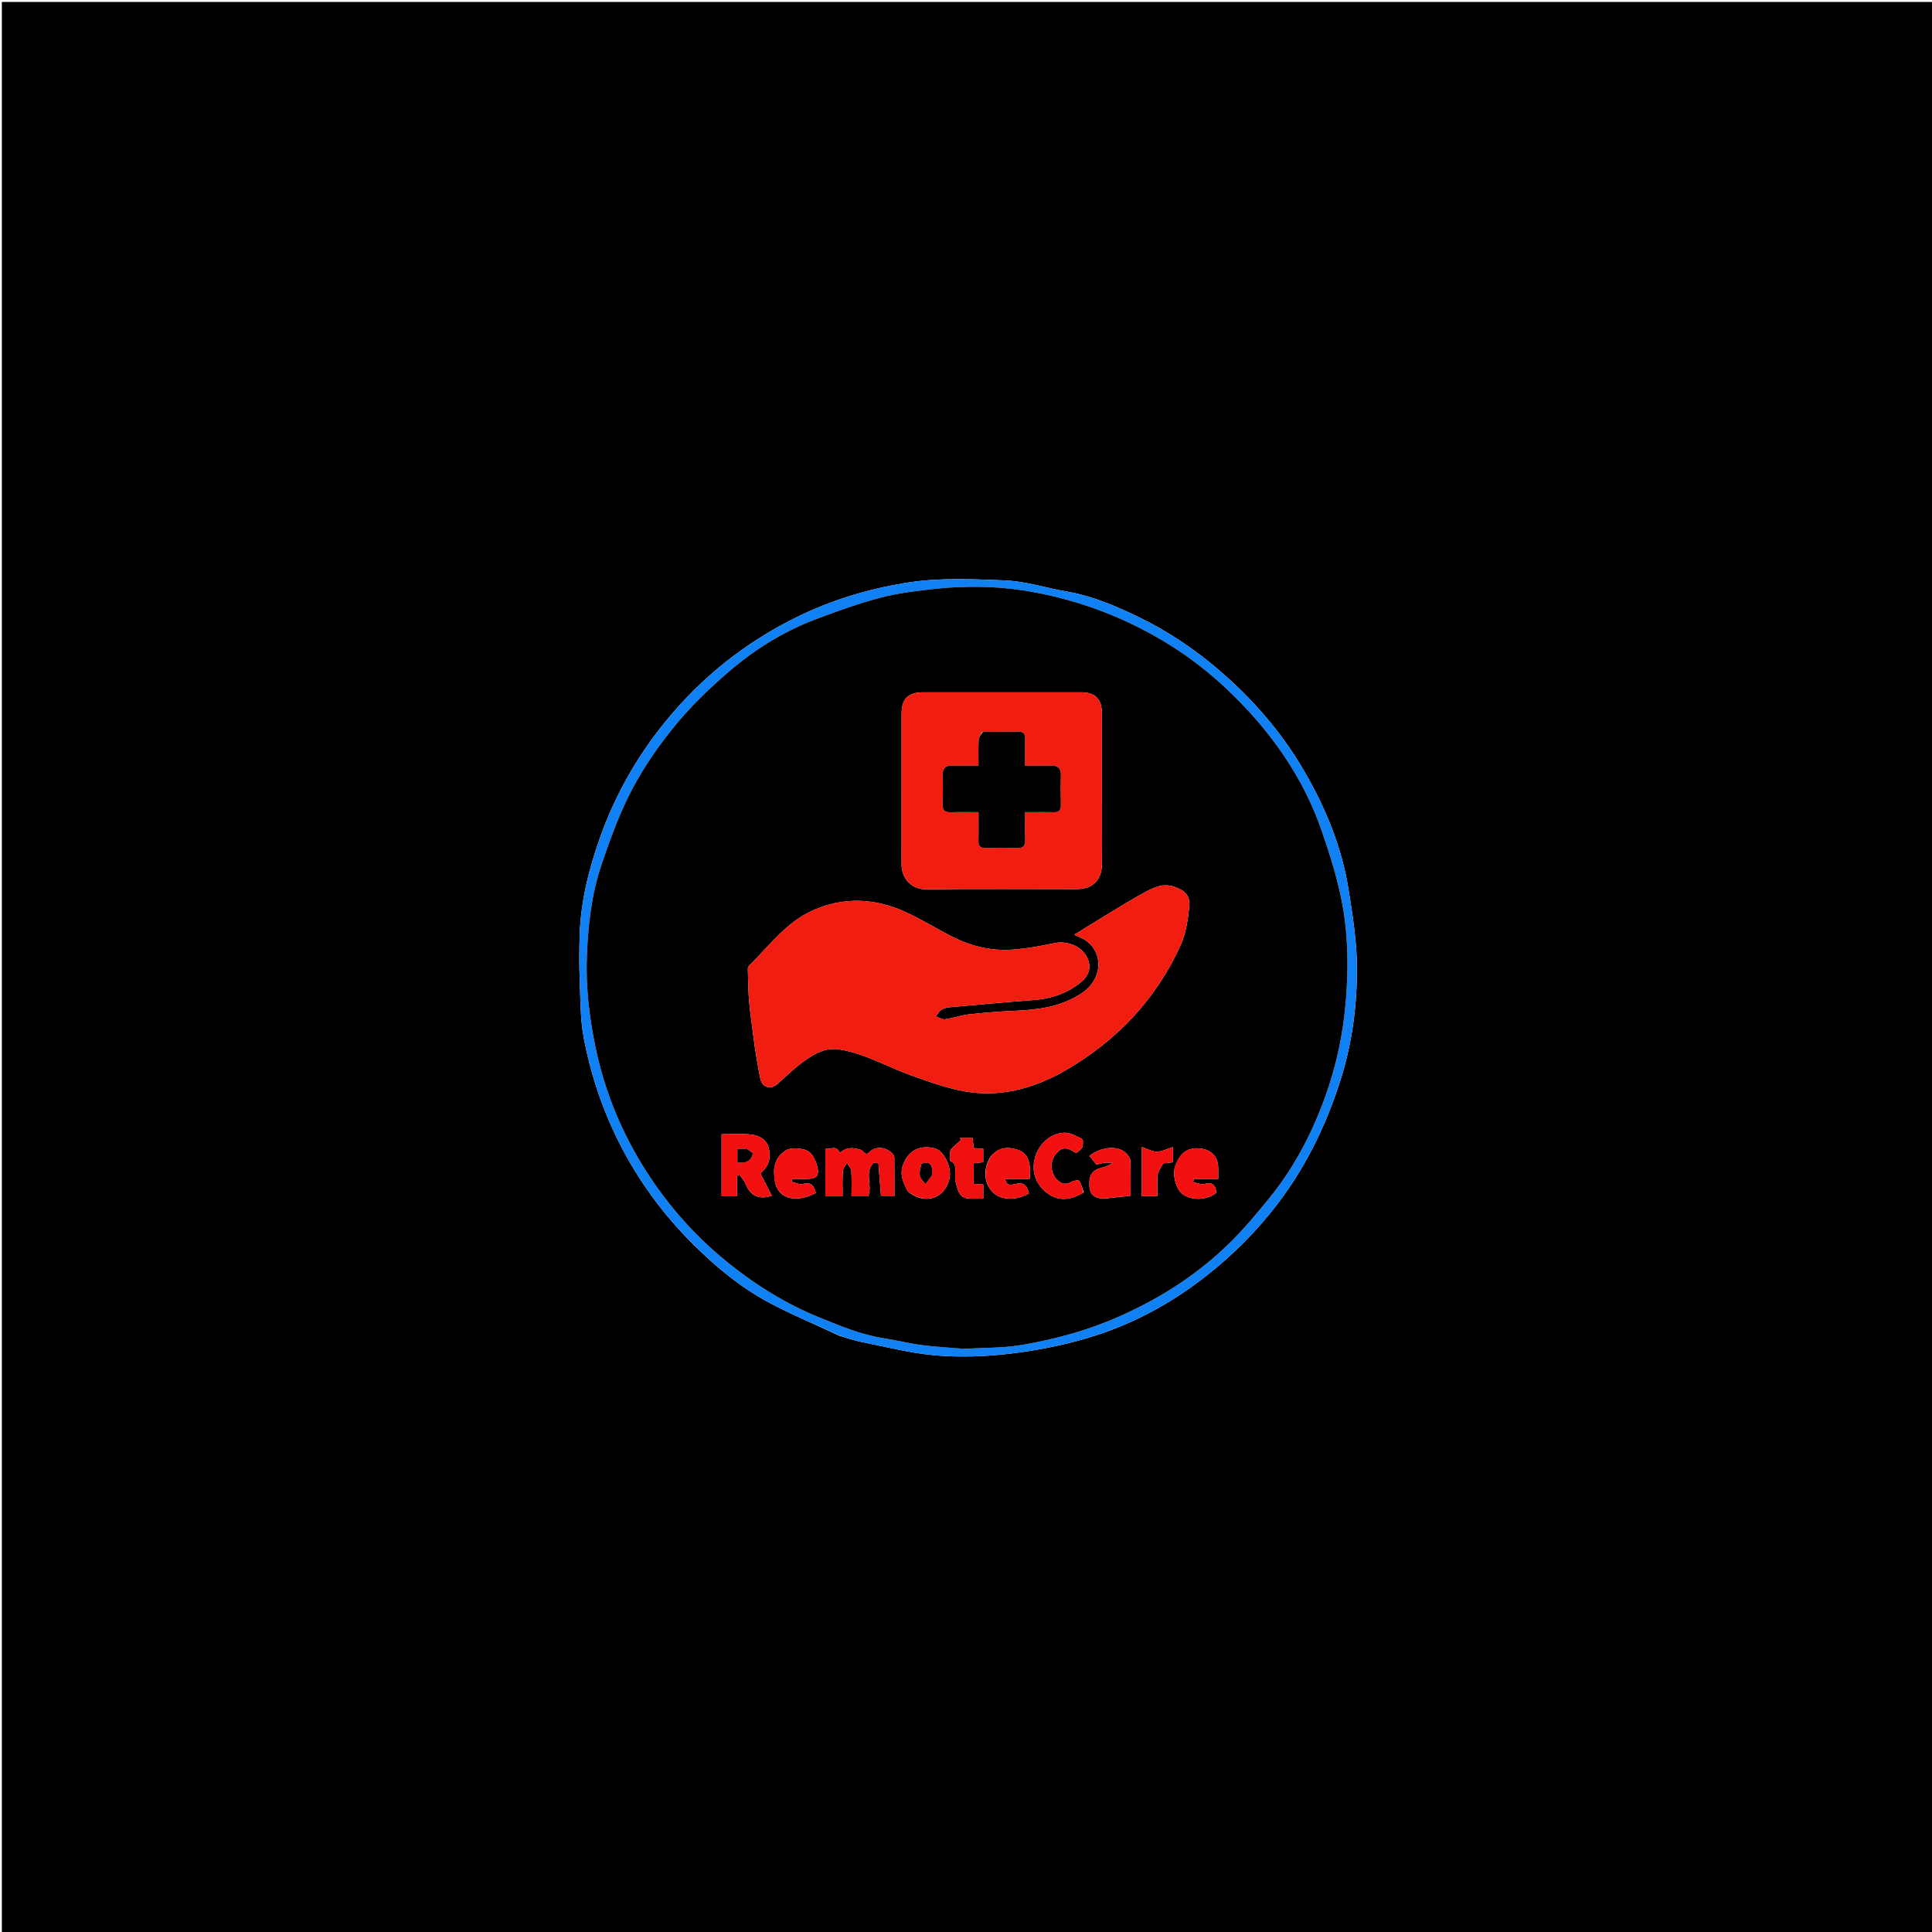 <svg version="1.1" id="Layer_1" xmlns="http://www.w3.org/2000/svg" xmlns:xlink="http://www.w3.org/1999/xlink" x="0px" y="0px"
	 width="100%" viewBox="0 0 1080 1080" enable-background="new 0 0 1080 1080" xml:space="preserve">
<path fill="#000000" opacity="1" stroke="none" 
	d="
M522,1081 
	C348.02,1081 174.54,1081 1.03,1081 
	C1.03,721.062 1.03,361.123 1.03,1.092 
	C360.897,1.092 720.794,1.092 1080.845,1.092 
	C1080.845,361 1080.845,721 1080.845,1081 
	C894.789,1081 708.645,1081 522,1081 
M468.983,746.614 
	C473.163,747.815 477.283,749.319 481.534,750.161 
	C495.391,752.903 509.204,756.517 523.209,757.678 
	C536.842,758.808 550.806,758.317 564.414,756.729 
	C578.854,755.043 593.331,752.206 607.288,748.141 
	C636.767,739.554 662.771,724.141 685.611,703.752 
	C699.472,691.379 711.757,677.428 722.066,661.841 
	C734.143,643.581 743.017,623.892 749.566,603.015 
	C755.871,582.919 758.55,562.234 758.539,541.419 
	C758.531,526.795 756.182,512.086 753.896,497.569 
	C750.104,473.499 740.878,451.192 728.637,430.323 
	C715.996,408.769 699.702,390.129 680.58,373.872 
	C667.363,362.635 653.119,353.091 637.632,345.502 
	C624.501,339.067 611.064,333.228 596.45,330.7 
	C584.764,328.679 573.191,324.894 561.469,324.439 
	C543.15,323.729 524.746,322.821 506.364,325.825 
	C485.302,329.266 465.164,335.326 446.077,344.63 
	C417.087,358.76 392.365,378.334 371.912,403.442 
	C355.888,423.112 343.692,444.802 335.274,468.623 
	C329.044,486.255 324.573,504.338 324.032,523.16 
	C323.797,531.317 323.74,539.497 324.07,547.648 
	C324.51,558.511 324.329,569.558 326.331,580.165 
	C330.414,601.799 337.53,622.523 347.857,642.144 
	C358.272,661.93 371.493,679.613 387.212,695.299 
	C399.94,708.001 413.883,719.564 429.794,728.112 
	C442.267,734.812 455.47,740.155 468.983,746.614 
z"/>
<path fill="#1081F5" opacity="1" stroke="none" 
	d="
M468.666,746.358 
	C455.47,740.155 442.267,734.812 429.794,728.112 
	C413.883,719.564 399.94,708.001 387.212,695.299 
	C371.493,679.613 358.272,661.93 347.857,642.144 
	C337.53,622.523 330.414,601.799 326.331,580.165 
	C324.329,569.558 324.51,558.511 324.07,547.648 
	C323.74,539.497 323.797,531.317 324.032,523.16 
	C324.573,504.338 329.044,486.255 335.274,468.623 
	C343.692,444.802 355.888,423.112 371.912,403.442 
	C392.365,378.334 417.087,358.76 446.077,344.63 
	C465.164,335.326 485.302,329.266 506.364,325.825 
	C524.746,322.821 543.15,323.729 561.469,324.439 
	C573.191,324.894 584.764,328.679 596.45,330.7 
	C611.064,333.228 624.501,339.067 637.632,345.502 
	C653.119,353.091 667.363,362.635 680.58,373.872 
	C699.702,390.129 715.996,408.769 728.637,430.323 
	C740.878,451.192 750.104,473.499 753.896,497.569 
	C756.182,512.086 758.531,526.795 758.539,541.419 
	C758.55,562.234 755.871,582.919 749.566,603.015 
	C743.017,623.892 734.143,643.581 722.066,661.841 
	C711.757,677.428 699.472,691.379 685.611,703.752 
	C662.771,724.141 636.767,739.554 607.288,748.141 
	C593.331,752.206 578.854,755.043 564.414,756.729 
	C550.806,758.317 536.842,758.808 523.209,757.678 
	C509.204,756.517 495.391,752.903 481.534,750.161 
	C477.283,749.319 473.163,747.815 468.666,746.358 
M539.772,754.003 
	C550.462,753.321 561.321,753.593 571.803,751.738 
	C588.591,748.768 605.165,744.498 620.997,737.894 
	C646.08,727.43 668.815,713.25 688.14,694.067 
	C695.83,686.434 702.811,678.036 709.662,669.617 
	C723.451,652.672 733.429,633.477 740.809,613.038 
	C746.871,596.246 750.609,578.895 752.19,560.969 
	C753.786,542.873 753.727,524.814 750.654,507.092 
	C748.133,492.555 743.608,478.249 738.772,464.255 
	C730.282,439.688 716.476,418.008 699.114,398.809 
	C685.505,383.762 670.2,370.552 652.77,359.833 
	C634.935,348.866 615.967,340.631 595.869,335.152 
	C580.115,330.857 563.979,328.195 547.582,328.063 
	C539.492,327.997 531.347,328.215 523.316,329.108 
	C512.985,330.257 502.536,331.414 492.518,334.025 
	C480.205,337.234 468.158,341.611 456.223,346.088 
	C437.956,352.941 421.534,363.245 406.868,375.932 
	C396.359,385.024 386.22,394.822 377.428,405.545 
	C368.33,416.643 359.941,428.653 353.291,441.338 
	C346.268,454.735 341.032,469.187 336.171,483.569 
	C330.719,499.698 328.825,516.67 328.097,533.628 
	C327.348,551.068 329.34,568.324 332.905,585.461 
	C338.062,610.259 347.545,633.226 361.101,654.504 
	C374.014,674.773 389.886,692.397 408.824,707.34 
	C423.826,719.176 439.895,729.074 457.564,736.272 
	C469.428,741.105 481.254,746.131 494.083,748.1 
	C501.163,749.187 508.141,750.973 515.236,751.901 
	C523.063,752.925 530.97,753.328 539.772,754.003 
z"/>
<path fill="#000000" opacity="1" stroke="none" 
	d="
M539.307,754.003 
	C530.97,753.328 523.063,752.925 515.236,751.901 
	C508.141,750.973 501.163,749.187 494.083,748.1 
	C481.254,746.131 469.428,741.105 457.564,736.272 
	C439.895,729.074 423.826,719.176 408.824,707.34 
	C389.886,692.397 374.014,674.773 361.101,654.504 
	C347.545,633.226 338.062,610.259 332.905,585.461 
	C329.34,568.324 327.348,551.068 328.097,533.628 
	C328.825,516.67 330.719,499.698 336.171,483.569 
	C341.032,469.187 346.268,454.735 353.291,441.338 
	C359.941,428.653 368.33,416.643 377.428,405.545 
	C386.22,394.822 396.359,385.024 406.868,375.932 
	C421.534,363.245 437.956,352.941 456.223,346.088 
	C468.158,341.611 480.205,337.234 492.518,334.025 
	C502.536,331.414 512.985,330.257 523.316,329.108 
	C531.347,328.215 539.492,327.997 547.582,328.063 
	C563.979,328.195 580.115,330.857 595.869,335.152 
	C615.967,340.631 634.935,348.866 652.77,359.833 
	C670.2,370.552 685.505,383.762 699.114,398.809 
	C716.476,418.008 730.282,439.688 738.772,464.255 
	C743.608,478.249 748.133,492.555 750.654,507.092 
	C753.727,524.814 753.786,542.873 752.19,560.969 
	C750.609,578.895 746.871,596.246 740.809,613.038 
	C733.429,633.477 723.451,652.672 709.662,669.617 
	C702.811,678.036 695.83,686.434 688.14,694.067 
	C668.815,713.25 646.08,727.43 620.997,737.894 
	C605.165,744.498 588.591,748.768 571.803,751.738 
	C561.321,753.593 550.462,753.321 539.307,754.003 
M422.068,586.232 
	C423.045,591.842 423.871,597.483 425.044,603.051 
	C426.089,608.01 430.884,609.268 434.629,605.907 
	C439.524,601.514 444.292,596.905 449.613,593.082 
	C455.382,588.936 461.555,585.373 469.348,586.656 
	C483.88,589.047 496.468,596.636 510.087,601.423 
	C520.928,605.234 532.012,609.33 543.301,610.67 
	C562.17,612.91 579.941,607.507 596.324,597.932 
	C624.622,581.395 646.2,558.512 659.848,528.676 
	C662.882,522.045 664.009,514.31 664.798,506.953 
	C665.473,500.655 662.336,497.667 656.22,495.624 
	C649.925,493.521 644.378,496.372 639.469,499.081 
	C626.692,506.133 614.398,514.062 600.489,522.504 
	C602.009,523.193 602.764,523.562 603.539,523.883 
	C616.649,529.315 617.963,546.458 604.559,555.294 
	C593.004,562.91 580.352,564.462 567.161,565.044 
	C558.624,565.421 550.086,566.096 541.594,567.043 
	C537.101,567.544 532.736,569.153 528.246,569.762 
	C526.632,569.981 524.82,568.735 523.099,568.158 
	C524.141,566.893 524.977,565.314 526.284,564.45 
	C527.581,563.593 529.329,563.19 530.92,563.046 
	C546.456,561.643 561.99,560.201 577.545,559.05 
	C587.592,558.306 596.763,555.297 604.472,548.868 
	C608.035,545.897 610.087,541.784 608.284,536.628 
	C605.779,529.459 597.18,525.499 589.136,527.253 
	C581.35,528.951 573.413,530.344 565.476,530.866 
	C553.85,531.629 542.7,528.905 532.309,523.631 
	C523.601,519.211 515.284,513.973 506.419,509.915 
	C489.429,502.139 471.993,501.169 454.616,508.81 
	C439.489,515.462 429.969,528.742 418.696,539.926 
	C418.288,540.331 418.032,541.102 418.051,541.692 
	C418.246,547.967 418.229,554.268 418.828,560.508 
	C419.625,568.81 420.916,577.065 422.068,586.232 
M616.005,456.5 
	C616.005,437.346 616.032,418.193 615.992,399.039 
	C615.975,390.686 612.299,387.001 604.191,387.001 
	C574.878,387 545.565,387 516.251,387.001 
	C507.634,387.001 503.999,390.518 503.989,399.106 
	C503.955,427.086 503.986,455.067 503.969,483.048 
	C503.964,489.955 508.389,497.257 518.052,497.131 
	C546.028,496.764 574.012,497.006 601.993,496.999 
	C610.863,496.997 615.941,491.941 615.994,482.983 
	C616.045,474.489 616.005,465.994 616.005,456.5 
M481.38,642.825 
	C477.148,641.458 473.044,641.026 469.519,644.554 
	C467.697,639.805 464.191,642.723 461.364,642.132 
	C461.364,651.317 461.364,660.039 461.364,668.762 
	C464.667,668.762 467.604,668.762 471.03,668.762 
	C471.03,663.92 470.827,659.284 471.141,654.684 
	C471.249,653.095 472.642,651.594 473.448,650.052 
	C474.299,651.553 475.776,653.012 475.882,654.564 
	C476.204,659.3 475.999,664.072 475.999,668.743 
	C479.706,668.743 482.644,668.743 485.313,668.743 
	C487.9,662.658 482.923,655.2 488.335,650.058 
	C489.239,650.109 490.142,650.159 491.046,650.209 
	C491.529,656.415 492.012,662.622 492.489,668.738 
	C495.006,668.738 497.276,668.738 499.987,668.738 
	C499.987,661.362 500.012,654.237 499.947,647.114 
	C499.941,646.426 499.514,645.622 499.045,645.077 
	C495.816,641.328 489.725,640.344 486.208,643.854 
	C483.605,646.452 483.367,643.892 481.38,642.825 
M416.451,660.95 
	C418.992,668.091 423.8,670.953 431.46,668.419 
	C429.437,664.482 427.299,660.323 425.078,656.002 
	C425.325,655.72 425.587,655.347 425.919,655.055 
	C430.255,651.244 431.043,646.302 429.536,641.179 
	C428.181,636.571 423.896,634.646 419.643,634.176 
	C414.273,633.582 408.787,634.032 403.377,634.032 
	C403.377,646.02 403.377,657.411 403.377,668.728 
	C406.36,668.728 408.966,668.728 412.049,668.728 
	C412.049,664.731 412.049,660.994 412.049,657.257 
	C412.472,657.061 412.895,656.865 413.318,656.669 
	C414.228,657.871 415.138,659.072 416.451,660.95 
M605.859,666.594 
	C605.047,664.379 604.532,661.962 603.242,660.073 
	C602.856,659.508 600.062,660.001 598.798,660.739 
	C595.899,662.431 593.597,661.876 591.275,659.815 
	C587.453,656.423 586.661,649.916 589.638,645.904 
	C593.225,641.071 595.702,640.811 601.631,644.606 
	C602.793,643.52 604.423,642.641 604.958,641.318 
	C605.516,639.941 605.568,637.052 604.886,636.705 
	C601.755,635.114 598.247,633.081 594.95,633.206 
	C581.936,633.702 573.52,649.719 580.139,661.095 
	C581.695,663.768 584.134,666.284 586.764,667.905 
	C592.939,671.711 599.26,670.412 605.859,666.594 
M617.429,669.998 
	C622.163,669.484 626.898,668.97 631.988,668.417 
	C631.988,661.959 632.111,655.509 631.891,649.071 
	C631.843,647.67 630.818,646.084 629.812,644.973 
	C625.509,640.22 616.062,640.745 608.958,646.096 
	C610.252,647.714 611.547,649.333 612.924,651.055 
	C614.353,650.701 615.737,650.2 617.159,650.048 
	C618.793,649.873 620.46,650.008 622.112,650.008 
	C619.945,651.567 617.592,652.349 615.196,652.969 
	C610.44,654.2 608.489,657.38 609.023,663.537 
	C609.418,668.092 612.22,670.004 617.429,669.998 
M553.376,647.122 
	C547.588,657.218 552.486,667.197 559.738,669.332 
	C565.281,670.964 570.174,669.731 575.184,667.173 
	C574.031,663.202 572.862,660.525 567.789,661.817 
	C563.373,662.941 562.758,662.141 561.822,658.997 
	C564.192,658.997 566.512,658.997 568.833,658.997 
	C571.108,658.997 573.384,658.997 575.593,658.997 
	C576.511,650.306 574.633,644.75 569.414,642.917 
	C563.614,640.88 557.838,640.996 553.376,647.122 
M656.985,651.713 
	C655.183,656.778 657.393,664.95 661.309,667.703 
	C666.355,671.251 674.79,670.859 679.924,666.848 
	C679.61,662.572 677.952,660.548 673.183,661.843 
	C671.346,662.342 669.068,661.22 666.991,660.836 
	C667.093,660.223 667.196,659.61 667.298,658.997 
	C669.556,658.997 671.815,658.997 674.073,658.997 
	C676.327,658.997 678.581,658.997 681,658.997 
	C681,656.437 681.02,654.611 680.997,652.787 
	C680.911,646.154 676.641,642.285 669.962,641.922 
	C663.093,641.549 659.478,645.219 656.985,651.713 
M507.449,665.986 
	C516.541,673.626 528.331,670.5 530.815,658.492 
	C532.032,652.612 527.716,643.369 522.883,642.041 
	C514.294,639.68 507.748,643.193 504.842,651.001 
	C502.83,656.406 504.743,660.83 507.449,665.986 
M432.924,657.889 
	C433.273,669.359 443.389,673.366 456.057,666.917 
	C455.144,663.037 453.639,660.549 448.75,661.83 
	C446.89,662.318 444.574,661.067 442.466,660.609 
	C442.558,660.071 442.65,659.533 442.742,658.995 
	C446.17,658.995 449.608,659.142 453.022,658.919 
	C454.319,658.835 456.137,658.246 456.717,657.283 
	C458.411,654.476 455.726,646.682 452.517,644.05 
	C449.671,641.716 442.298,641.247 439.511,642.957 
	C434.154,646.244 432.082,651.021 432.924,657.889 
M531.002,645.617 
	C531.041,646.78 530.714,648.772 531.177,648.977 
	C535.308,650.802 533.716,654.365 533.981,657.342 
	C534.069,658.333 533.74,659.431 534.055,660.32 
	C535.444,664.247 535.413,669.391 541.199,669.948 
	C543.948,670.213 546.744,669.994 549.668,669.994 
	C549.668,666.988 549.668,664.604 549.668,662.149 
	C547.723,662.02 546.106,661.912 544.285,661.791 
	C544.285,657.827 544.285,654.096 544.285,650.285 
	C546.292,650.063 548.033,649.87 549.638,649.693 
	C549.638,646.937 549.638,644.542 549.638,642.182 
	C547.643,642.032 546.024,641.911 544.265,641.778 
	C544.07,639.77 543.9,638.021 543.72,636.167 
	C541.09,636.167 538.804,636.167 536.519,636.167 
	C536.765,636.494 537.012,636.82 537.258,637.147 
	C535.369,638.893 533.413,640.573 531.636,642.426 
	C531.15,642.932 531.201,643.955 531.002,645.617 
M650.262,650.315 
	C652.039,650.124 653.815,649.933 655.734,649.726 
	C655.734,647.168 655.734,644.762 655.734,641.156 
	C652.35,642.223 649.555,643.776 646.748,643.796 
	C644.107,643.814 641.454,642.216 638.299,641.159 
	C638.299,651.193 638.299,659.909 638.299,668.651 
	C641.321,668.651 644.032,668.651 647.004,668.651 
	C647.004,664.499 646.707,660.659 647.121,656.896 
	C647.348,654.836 648.774,652.907 650.262,650.315 
z"/>
<path fill="#F11D10" opacity="1" stroke="none" 
	d="
M422.032,585.786 
	C420.916,577.065 419.625,568.81 418.828,560.508 
	C418.229,554.268 418.246,547.967 418.051,541.692 
	C418.032,541.102 418.288,540.331 418.696,539.926 
	C429.969,528.742 439.489,515.462 454.616,508.81 
	C471.993,501.169 489.429,502.139 506.419,509.915 
	C515.284,513.973 523.601,519.211 532.309,523.631 
	C542.7,528.905 553.85,531.629 565.476,530.866 
	C573.413,530.344 581.35,528.951 589.136,527.253 
	C597.18,525.499 605.779,529.459 608.284,536.628 
	C610.087,541.784 608.035,545.897 604.472,548.868 
	C596.763,555.297 587.592,558.306 577.545,559.05 
	C561.99,560.201 546.456,561.643 530.92,563.046 
	C529.329,563.19 527.581,563.593 526.284,564.45 
	C524.977,565.314 524.141,566.893 523.099,568.158 
	C524.82,568.735 526.632,569.981 528.246,569.762 
	C532.736,569.153 537.101,567.544 541.594,567.043 
	C550.086,566.096 558.624,565.421 567.161,565.044 
	C580.352,564.462 593.004,562.91 604.559,555.294 
	C617.963,546.458 616.649,529.315 603.539,523.883 
	C602.764,523.562 602.009,523.193 600.489,522.504 
	C614.398,514.062 626.692,506.133 639.469,499.081 
	C644.378,496.372 649.925,493.521 656.22,495.624 
	C662.336,497.667 665.473,500.655 664.798,506.953 
	C664.009,514.31 662.882,522.045 659.848,528.676 
	C646.2,558.512 624.622,581.395 596.324,597.932 
	C579.941,607.507 562.17,612.91 543.301,610.67 
	C532.012,609.33 520.928,605.234 510.087,601.423 
	C496.468,596.636 483.88,589.047 469.348,586.656 
	C461.555,585.373 455.382,588.936 449.613,593.082 
	C444.292,596.905 439.524,601.514 434.629,605.907 
	C430.884,609.268 426.089,608.01 425.044,603.051 
	C423.871,597.483 423.045,591.842 422.032,585.786 
z"/>
<path fill="#F11D10" opacity="1" stroke="none" 
	d="
M616.005,457 
	C616.005,465.994 616.045,474.489 615.994,482.983 
	C615.941,491.941 610.863,496.997 601.993,496.999 
	C574.012,497.006 546.028,496.764 518.052,497.131 
	C508.389,497.257 503.964,489.955 503.969,483.048 
	C503.986,455.067 503.955,427.086 503.989,399.106 
	C503.999,390.518 507.634,387.001 516.251,387.001 
	C545.565,387 574.878,387 604.191,387.001 
	C612.299,387.001 615.975,390.686 615.992,399.039 
	C616.032,418.193 616.005,437.346 616.005,457 
M548.986,409.09 
	C548.324,410.618 547.179,412.12 547.092,413.68 
	C546.837,418.287 547.001,422.917 547.001,428.001 
	C541.709,428.001 536.917,428.058 532.127,427.982 
	C528.588,427.926 526.936,429.512 526.983,433.08 
	C527.055,438.578 527.173,444.086 526.942,449.576 
	C526.788,453.246 528.412,454.164 531.725,454.039 
	C536.665,453.852 541.619,453.991 547.003,453.991 
	C547.003,459.67 547.108,464.801 546.963,469.925 
	C546.877,472.943 548.039,474.11 551.066,474.037 
	C556.896,473.895 562.737,473.832 568.562,474.056 
	C572.216,474.196 573.167,472.598 573.043,469.276 
	C572.858,464.33 572.995,459.372 572.995,453.989 
	C578.623,453.989 583.751,453.89 588.873,454.027 
	C591.844,454.107 593.117,453.034 593.037,449.966 
	C592.894,444.47 592.895,438.965 593.032,433.469 
	C593.135,429.352 591.208,427.835 587.266,427.964 
	C582.655,428.116 578.035,428 572.994,428 
	C572.994,422.664 572.885,417.865 573.033,413.074 
	C573.127,410.043 571.926,408.907 568.915,408.971 
	C562.585,409.108 556.25,409.019 548.986,409.09 
z"/>
<path fill="#F11010" opacity="1" stroke="none" 
	d="
M481.777,642.937 
	C483.367,643.892 483.605,646.452 486.208,643.854 
	C489.725,640.344 495.816,641.328 499.045,645.077 
	C499.514,645.622 499.941,646.426 499.947,647.114 
	C500.012,654.237 499.987,661.362 499.987,668.738 
	C497.276,668.738 495.006,668.738 492.489,668.738 
	C492.012,662.622 491.529,656.415 491.046,650.209 
	C490.142,650.159 489.239,650.109 488.335,650.058 
	C482.923,655.2 487.9,662.658 485.313,668.743 
	C482.644,668.743 479.706,668.743 475.999,668.743 
	C475.999,664.072 476.204,659.3 475.882,654.564 
	C475.776,653.012 474.299,651.553 473.448,650.052 
	C472.642,651.594 471.249,653.095 471.141,654.684 
	C470.827,659.284 471.03,663.92 471.03,668.762 
	C467.604,668.762 464.667,668.762 461.364,668.762 
	C461.364,660.039 461.364,651.317 461.364,642.132 
	C464.191,642.723 467.697,639.805 469.519,644.554 
	C473.044,641.026 477.148,641.458 481.777,642.937 
z"/>
<path fill="#F21010" opacity="1" stroke="none" 
	d="
M416.249,660.612 
	C415.138,659.072 414.228,657.871 413.318,656.669 
	C412.895,656.865 412.472,657.061 412.049,657.257 
	C412.049,660.994 412.049,664.731 412.049,668.728 
	C408.966,668.728 406.36,668.728 403.377,668.728 
	C403.377,657.411 403.377,646.02 403.377,634.032 
	C408.787,634.032 414.273,633.582 419.643,634.176 
	C423.896,634.646 428.181,636.571 429.536,641.179 
	C431.043,646.302 430.255,651.244 425.919,655.055 
	C425.587,655.347 425.325,655.72 425.078,656.002 
	C427.299,660.323 429.437,664.482 431.46,668.419 
	C423.8,670.953 418.992,668.091 416.249,660.612 
M416.885,642.048 
	C415.312,642.119 413.74,642.189 412.238,642.256 
	C412.238,645.085 412.238,647.368 412.238,649.821 
	C416.742,650.404 419.83,649.223 420.87,644.717 
	C419.742,643.85 418.708,643.054 416.885,642.048 
z"/>
<path fill="#F21010" opacity="1" stroke="none" 
	d="
M605.595,666.863 
	C599.26,670.412 592.939,671.711 586.764,667.905 
	C584.134,666.284 581.695,663.768 580.139,661.095 
	C573.52,649.719 581.936,633.702 594.95,633.206 
	C598.247,633.081 601.755,635.114 604.886,636.705 
	C605.568,637.052 605.516,639.941 604.958,641.318 
	C604.423,642.641 602.793,643.52 601.631,644.606 
	C595.702,640.811 593.225,641.071 589.638,645.904 
	C586.661,649.916 587.453,656.423 591.275,659.815 
	C593.597,661.876 595.899,662.431 598.798,660.739 
	C600.062,660.001 602.856,659.508 603.242,660.073 
	C604.532,661.962 605.047,664.379 605.595,666.863 
z"/>
<path fill="#F21010" opacity="1" stroke="none" 
	d="
M617.008,669.998 
	C612.22,670.004 609.418,668.092 609.023,663.537 
	C608.489,657.38 610.44,654.2 615.196,652.969 
	C617.592,652.349 619.945,651.567 622.112,650.008 
	C620.46,650.008 618.793,649.873 617.159,650.048 
	C615.737,650.2 614.353,650.701 612.924,651.055 
	C611.547,649.333 610.252,647.714 608.958,646.096 
	C616.062,640.745 625.509,640.22 629.812,644.973 
	C630.818,646.084 631.843,647.67 631.891,649.071 
	C632.111,655.509 631.988,661.959 631.988,668.417 
	C626.898,668.97 622.163,669.484 617.008,669.998 
z"/>
<path fill="#F21010" opacity="1" stroke="none" 
	d="
M553.655,646.856 
	C557.838,640.996 563.614,640.88 569.414,642.917 
	C574.633,644.75 576.511,650.306 575.593,658.997 
	C573.384,658.997 571.108,658.997 568.833,658.997 
	C566.512,658.997 564.192,658.997 561.822,658.997 
	C562.758,662.141 563.373,662.941 567.789,661.817 
	C572.862,660.525 574.031,663.202 575.184,667.173 
	C570.174,669.731 565.281,670.964 559.738,669.332 
	C552.486,667.197 547.588,657.218 553.655,646.856 
z"/>
<path fill="#F21010" opacity="1" stroke="none" 
	d="
M657.017,651.308 
	C659.478,645.219 663.093,641.549 669.962,641.922 
	C676.641,642.285 680.911,646.154 680.997,652.787 
	C681.02,654.611 681,656.437 681,658.997 
	C678.581,658.997 676.327,658.997 674.073,658.997 
	C671.815,658.997 669.556,658.997 667.298,658.997 
	C667.196,659.61 667.093,660.223 666.991,660.836 
	C669.068,661.22 671.346,662.342 673.183,661.843 
	C677.952,660.548 679.61,662.572 679.928,666.843 
	C674.79,670.859 666.355,671.251 661.309,667.703 
	C657.393,664.95 655.183,656.778 657.017,651.308 
z"/>
<path fill="#F21010" opacity="1" stroke="none" 
	d="
M507.185,665.7 
	C504.743,660.83 502.83,656.406 504.842,651.001 
	C507.748,643.193 514.294,639.68 522.883,642.041 
	C527.716,643.369 532.032,652.612 530.815,658.492 
	C528.331,670.5 516.541,673.626 507.185,665.7 
M521.001,656.3 
	C521.252,652.338 521.137,648.725 515.051,650.474 
	C514.711,652.6 513.827,654.889 514.172,656.976 
	C514.465,658.751 516.174,660.293 517.256,661.938 
	C518.504,660.344 519.752,658.75 521.001,656.3 
z"/>
<path fill="#F21010" opacity="1" stroke="none" 
	d="
M432.757,657.503 
	C432.082,651.021 434.154,646.244 439.511,642.957 
	C442.298,641.247 449.671,641.716 452.517,644.05 
	C455.726,646.682 458.411,654.476 456.717,657.283 
	C456.137,658.246 454.319,658.835 453.022,658.919 
	C449.608,659.142 446.17,658.995 442.742,658.995 
	C442.65,659.533 442.558,660.071 442.466,660.609 
	C444.574,661.067 446.89,662.318 448.75,661.83 
	C453.639,660.549 455.144,663.037 456.057,666.917 
	C443.389,673.366 433.273,669.359 432.757,657.503 
z"/>
<path fill="#F11010" opacity="1" stroke="none" 
	d="
M531.004,645.179 
	C531.201,643.955 531.15,642.932 531.636,642.426 
	C533.413,640.573 535.369,638.893 537.258,637.147 
	C537.012,636.82 536.765,636.494 536.519,636.167 
	C538.804,636.167 541.09,636.167 543.72,636.167 
	C543.9,638.021 544.07,639.77 544.265,641.778 
	C546.024,641.911 547.643,642.032 549.638,642.182 
	C549.638,644.542 549.638,646.937 549.638,649.693 
	C548.033,649.87 546.292,650.063 544.285,650.285 
	C544.285,654.096 544.285,657.827 544.285,661.791 
	C546.106,661.912 547.723,662.02 549.668,662.149 
	C549.668,664.604 549.668,666.988 549.668,669.994 
	C546.744,669.994 543.948,670.213 541.199,669.948 
	C535.413,669.391 535.444,664.247 534.055,660.32 
	C533.74,659.431 534.069,658.333 533.981,657.342 
	C533.716,654.365 535.308,650.802 531.177,648.977 
	C530.714,648.772 531.041,646.78 531.004,645.179 
z"/>
<path fill="#F11010" opacity="1" stroke="none" 
	d="
M649.961,650.617 
	C648.774,652.907 647.348,654.836 647.121,656.896 
	C646.707,660.659 647.004,664.499 647.004,668.651 
	C644.032,668.651 641.321,668.651 638.299,668.651 
	C638.299,659.909 638.299,651.193 638.299,641.159 
	C641.454,642.216 644.107,643.814 646.748,643.796 
	C649.555,643.776 652.35,642.223 655.734,641.156 
	C655.734,644.762 655.734,647.168 655.734,649.726 
	C653.815,649.933 652.039,650.124 649.961,650.617 
z"/>
<path fill="#000000" opacity="1" stroke="none" 
	d="
M549.452,409.056 
	C556.25,409.019 562.585,409.108 568.915,408.971 
	C571.926,408.907 573.127,410.043 573.033,413.074 
	C572.885,417.865 572.994,422.664 572.994,428 
	C578.035,428 582.655,428.116 587.266,427.964 
	C591.208,427.835 593.135,429.352 593.032,433.469 
	C592.895,438.965 592.894,444.47 593.037,449.966 
	C593.117,453.034 591.844,454.107 588.873,454.027 
	C583.751,453.89 578.623,453.989 572.995,453.989 
	C572.995,459.372 572.858,464.33 573.043,469.276 
	C573.167,472.598 572.216,474.196 568.562,474.056 
	C562.737,473.832 556.896,473.895 551.066,474.037 
	C548.039,474.11 546.877,472.943 546.963,469.925 
	C547.108,464.801 547.003,459.67 547.003,453.991 
	C541.619,453.991 536.665,453.852 531.725,454.039 
	C528.412,454.164 526.788,453.246 526.942,449.576 
	C527.173,444.086 527.055,438.578 526.983,433.08 
	C526.936,429.512 528.588,427.926 532.127,427.982 
	C536.917,428.058 541.709,428.001 547.001,428.001 
	C547.001,422.917 546.837,418.287 547.092,413.68 
	C547.179,412.12 548.324,410.618 549.452,409.056 
z"/>
<path fill="#000000" opacity="1" stroke="none" 
	d="
M417.279,642.153 
	C418.708,643.054 419.742,643.85 420.87,644.717 
	C419.83,649.223 416.742,650.404 412.238,649.821 
	C412.238,647.368 412.238,645.085 412.238,642.256 
	C413.74,642.189 415.312,642.119 417.279,642.153 
z"/>
<path fill="#000000" opacity="1" stroke="none" 
	d="
M521,656.728 
	C519.752,658.75 518.504,660.344 517.256,661.938 
	C516.174,660.293 514.465,658.751 514.172,656.976 
	C513.827,654.889 514.711,652.6 515.051,650.474 
	C521.137,648.725 521.252,652.338 521,656.728 
z"/>
</svg>